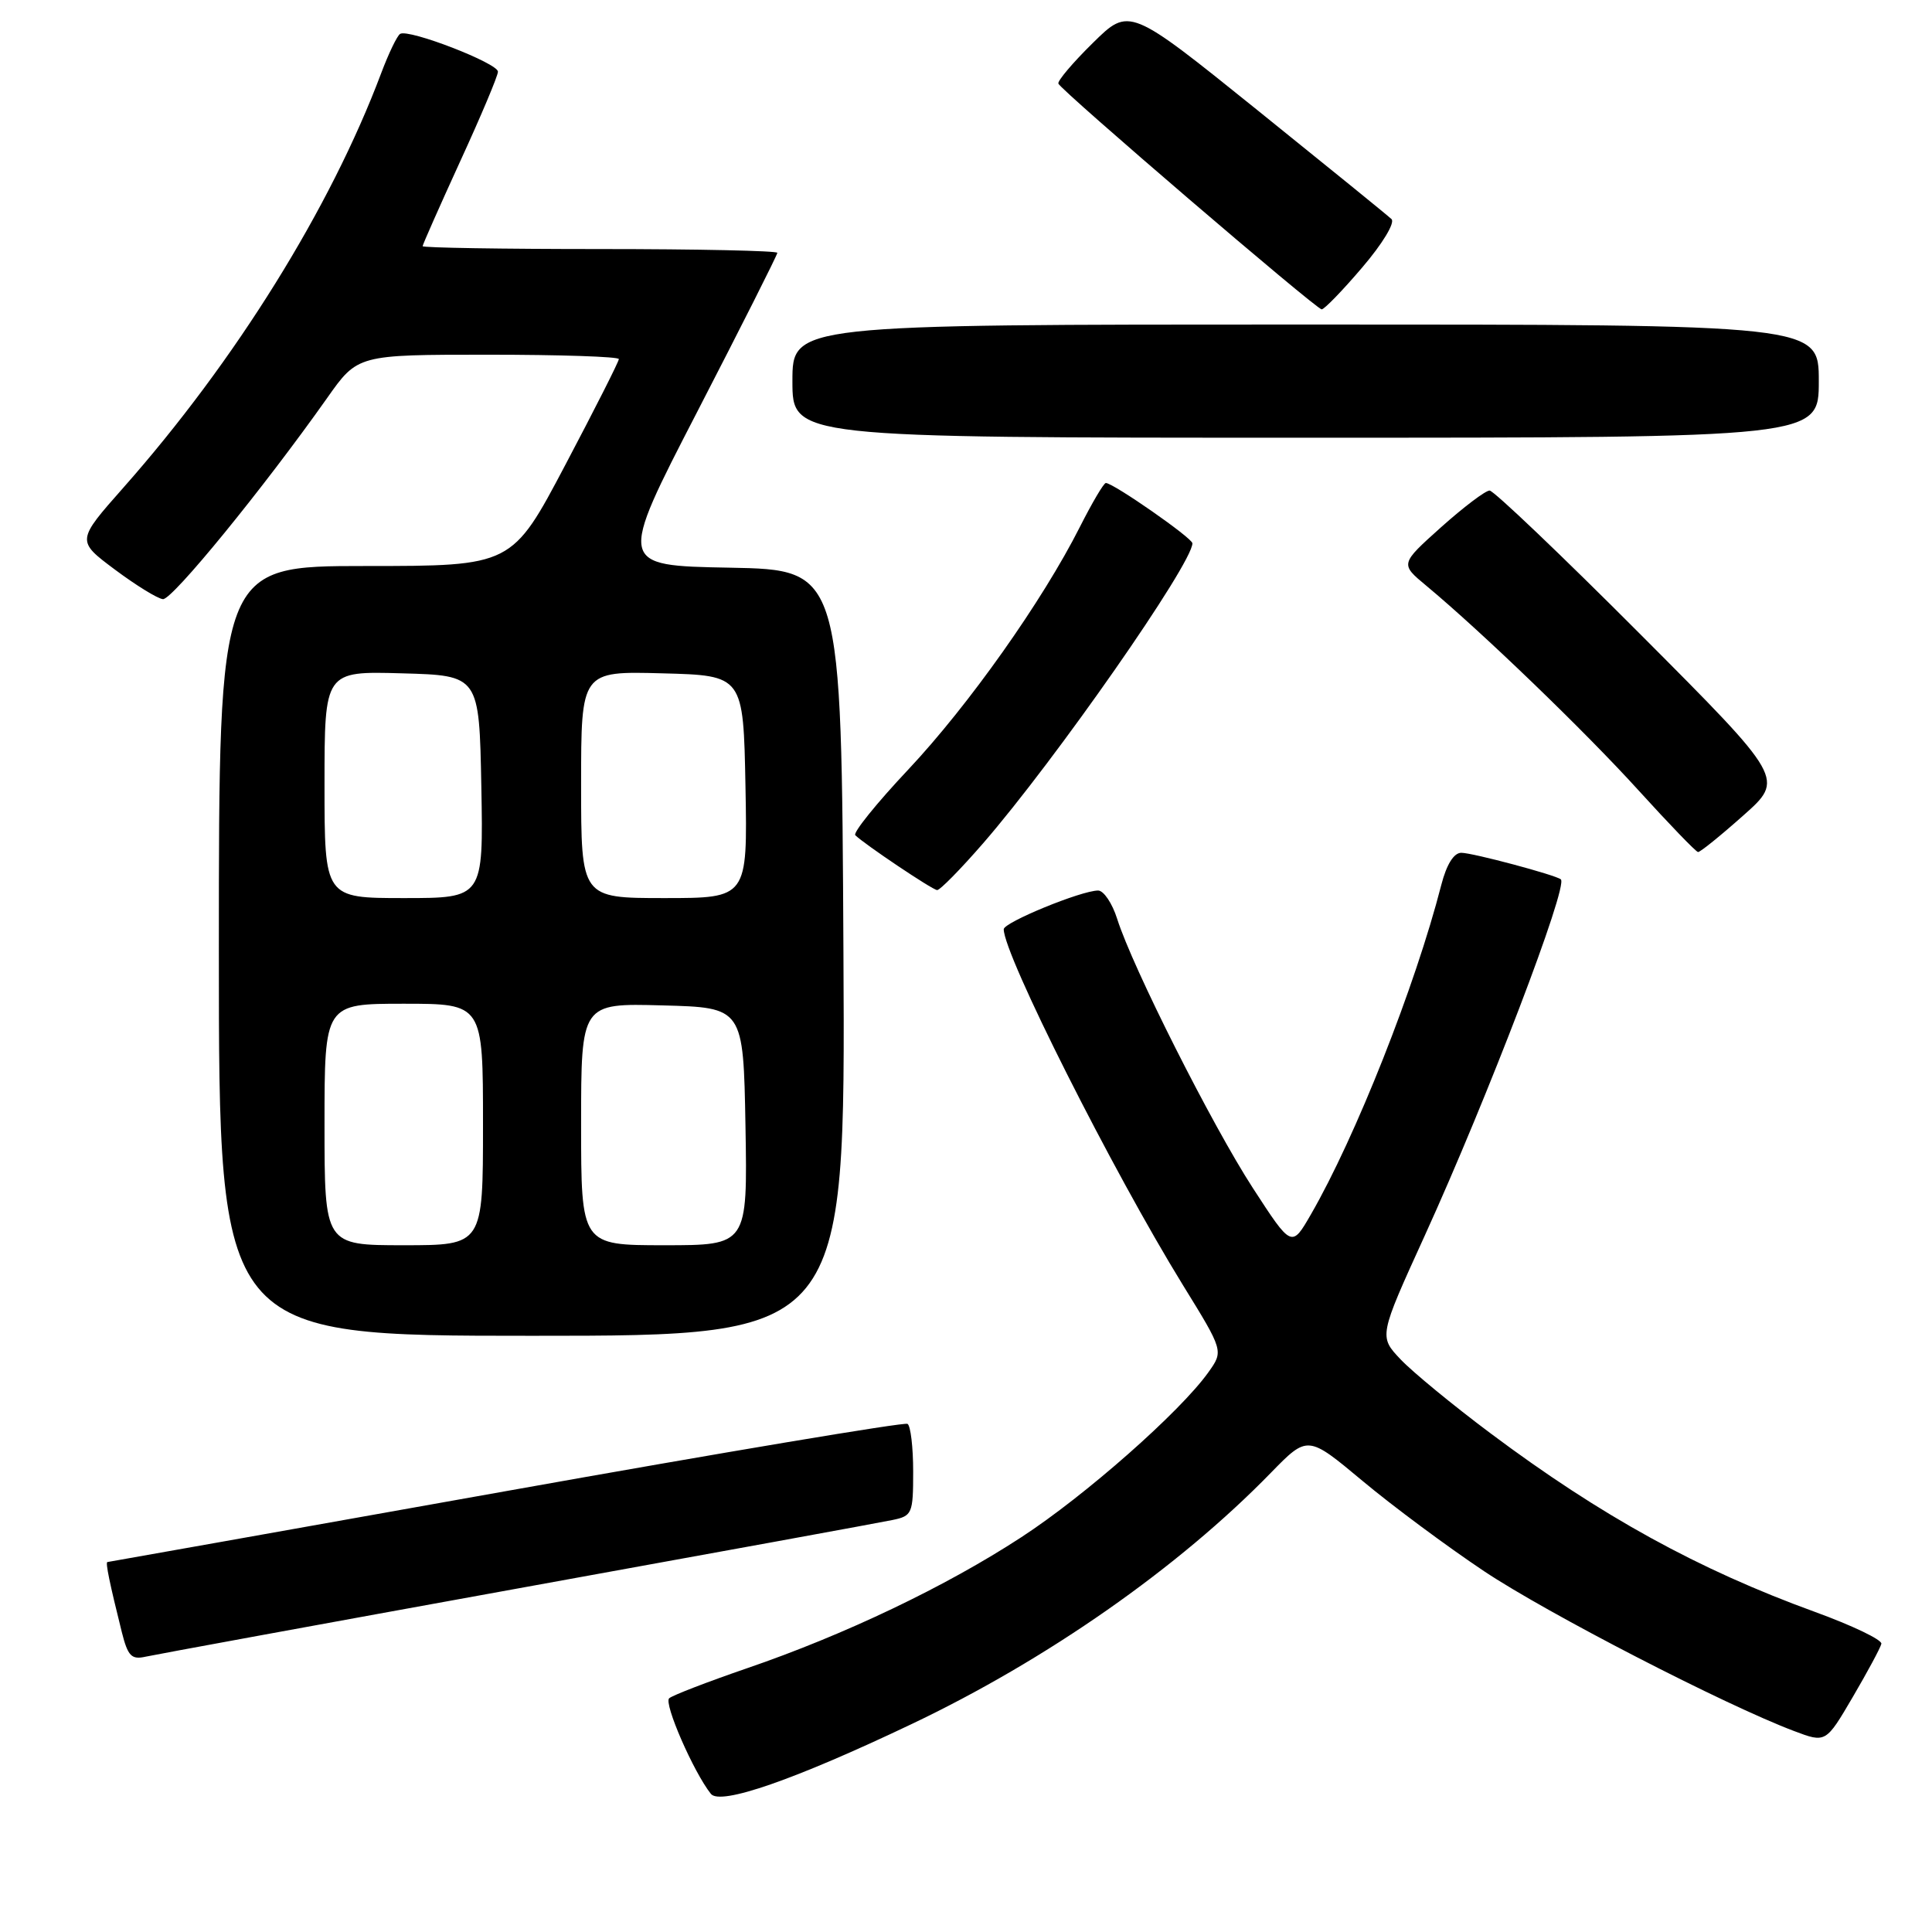 <?xml version="1.0" encoding="UTF-8" standalone="no"?>
<!DOCTYPE svg PUBLIC "-//W3C//DTD SVG 1.1//EN" "http://www.w3.org/Graphics/SVG/1.1/DTD/svg11.dtd" >
<svg xmlns="http://www.w3.org/2000/svg" xmlns:xlink="http://www.w3.org/1999/xlink" version="1.1" viewBox="0 0 256 256">
 <g >
 <path fill="currentColor"
d=" M 120.77 228.46 C 138.73 219.92 156.15 207.73 168.38 195.17 C 173.27 190.16 173.27 190.16 180.52 196.21 C 184.50 199.54 191.75 204.92 196.63 208.18 C 205.02 213.78 228.55 225.91 237.72 229.37 C 241.93 230.96 241.93 230.96 245.51 224.85 C 247.47 221.50 249.18 218.33 249.29 217.81 C 249.41 217.29 245.45 215.39 240.50 213.59 C 225.06 207.98 212.16 200.89 197.50 189.92 C 192.55 186.22 187.20 181.82 185.60 180.14 C 182.70 177.08 182.70 177.08 188.79 163.72 C 197.11 145.45 207.83 117.41 206.82 116.52 C 206.16 115.95 195.13 113.00 193.63 113.00 C 192.64 113.00 191.68 114.54 190.98 117.25 C 187.53 130.70 179.61 150.69 173.70 160.92 C 171.15 165.34 171.15 165.34 166.01 157.42 C 160.61 149.10 150.04 128.13 148.03 121.75 C 147.38 119.69 146.24 118.00 145.51 118.00 C 143.28 118.00 133.00 122.22 133.00 123.13 C 133.00 126.51 147.42 155.14 156.73 170.26 C 162.13 179.01 162.13 179.01 160.12 181.83 C 156.40 187.06 143.78 198.19 135.33 203.69 C 125.33 210.22 111.93 216.62 98.96 221.06 C 93.76 222.85 89.13 224.63 88.67 225.03 C 87.92 225.69 91.91 234.84 94.20 237.70 C 95.45 239.25 105.29 235.83 120.77 228.46 Z  M 68.50 210.50 C 94.35 205.82 116.74 201.73 118.25 201.41 C 120.87 200.87 121.00 200.57 121.00 194.98 C 121.00 191.76 120.66 188.91 120.25 188.67 C 119.84 188.42 95.88 192.43 67.00 197.59 C 38.12 202.74 14.38 206.97 14.23 206.98 C 13.95 207.00 14.54 209.85 16.14 216.26 C 16.94 219.44 17.42 219.94 19.29 219.52 C 20.51 219.25 42.65 215.19 68.50 210.50 Z  M 111.76 126.25 C 111.50 75.50 111.50 75.50 96.68 75.22 C 81.86 74.95 81.86 74.95 92.43 54.48 C 98.24 43.22 103.00 33.78 103.00 33.50 C 103.00 33.23 92.43 33.00 79.50 33.00 C 66.57 33.00 56.00 32.83 56.00 32.62 C 56.00 32.42 58.24 27.36 60.98 21.37 C 63.73 15.39 65.98 10.05 65.98 9.50 C 66.00 8.38 54.14 3.79 53.02 4.49 C 52.62 4.73 51.49 7.09 50.50 9.72 C 43.79 27.57 31.22 47.79 16.38 64.58 C 10.12 71.66 10.12 71.66 15.22 75.47 C 18.02 77.56 20.89 79.33 21.59 79.39 C 22.82 79.50 34.91 64.68 43.34 52.75 C 47.39 47.00 47.39 47.00 64.70 47.00 C 74.21 47.00 82.00 47.26 82.00 47.58 C 82.00 47.91 78.81 54.21 74.92 61.58 C 67.84 75.00 67.84 75.00 48.42 75.00 C 29.00 75.00 29.00 75.00 29.00 126.00 C 29.00 177.00 29.00 177.00 70.51 177.00 C 112.02 177.00 112.02 177.00 111.76 126.25 Z  M 130.26 111.75 C 139.82 100.74 158.00 74.68 158.00 71.99 C 158.00 71.30 147.52 64.00 146.53 64.00 C 146.25 64.00 144.71 66.62 143.09 69.82 C 138.15 79.61 128.34 93.47 120.34 101.98 C 116.15 106.43 113.00 110.34 113.33 110.67 C 114.51 111.84 123.51 117.89 124.17 117.94 C 124.53 117.98 127.27 115.19 130.26 111.75 Z  M 230.98 108.07 C 236.46 103.21 236.46 103.21 217.42 84.11 C 206.94 73.60 197.92 65.00 197.38 65.00 C 196.83 65.00 193.94 67.19 190.95 69.86 C 185.52 74.73 185.52 74.73 188.99 77.61 C 196.39 83.77 209.98 96.87 217.07 104.68 C 221.16 109.18 224.72 112.88 225.00 112.90 C 225.28 112.92 227.97 110.75 230.98 108.07 Z  M 241.00 50.50 C 241.00 43.00 241.00 43.00 173.00 43.00 C 105.00 43.00 105.00 43.00 105.00 50.50 C 105.00 58.00 105.00 58.00 173.00 58.00 C 241.00 58.00 241.00 58.00 241.00 50.50 Z  M 180.51 35.43 C 183.19 32.30 184.88 29.50 184.38 29.03 C 183.90 28.57 175.88 22.06 166.57 14.56 C 149.64 0.93 149.64 0.93 144.81 5.69 C 142.15 8.30 140.10 10.73 140.24 11.08 C 140.63 12.03 174.40 40.98 175.13 40.99 C 175.47 41.00 177.90 38.50 180.51 35.43 Z  M 43.00 149.00 C 43.00 133.00 43.00 133.00 53.50 133.00 C 64.00 133.00 64.00 133.00 64.00 149.00 C 64.00 165.00 64.00 165.00 53.50 165.00 C 43.00 165.00 43.00 165.00 43.00 149.00 Z  M 77.00 148.97 C 77.00 132.93 77.00 132.93 87.75 133.22 C 98.50 133.50 98.50 133.50 98.78 149.25 C 99.05 165.00 99.05 165.00 88.03 165.00 C 77.00 165.00 77.00 165.00 77.00 148.97 Z  M 43.00 103.97 C 43.00 88.93 43.00 88.93 53.25 89.22 C 63.50 89.50 63.50 89.50 63.78 104.25 C 64.05 119.00 64.05 119.00 53.53 119.00 C 43.00 119.00 43.00 119.00 43.00 103.97 Z  M 77.00 103.97 C 77.00 88.93 77.00 88.93 87.75 89.22 C 98.50 89.50 98.50 89.50 98.78 104.25 C 99.05 119.00 99.05 119.00 88.03 119.00 C 77.00 119.00 77.00 119.00 77.00 103.97 Z "/>
</g>
</svg>